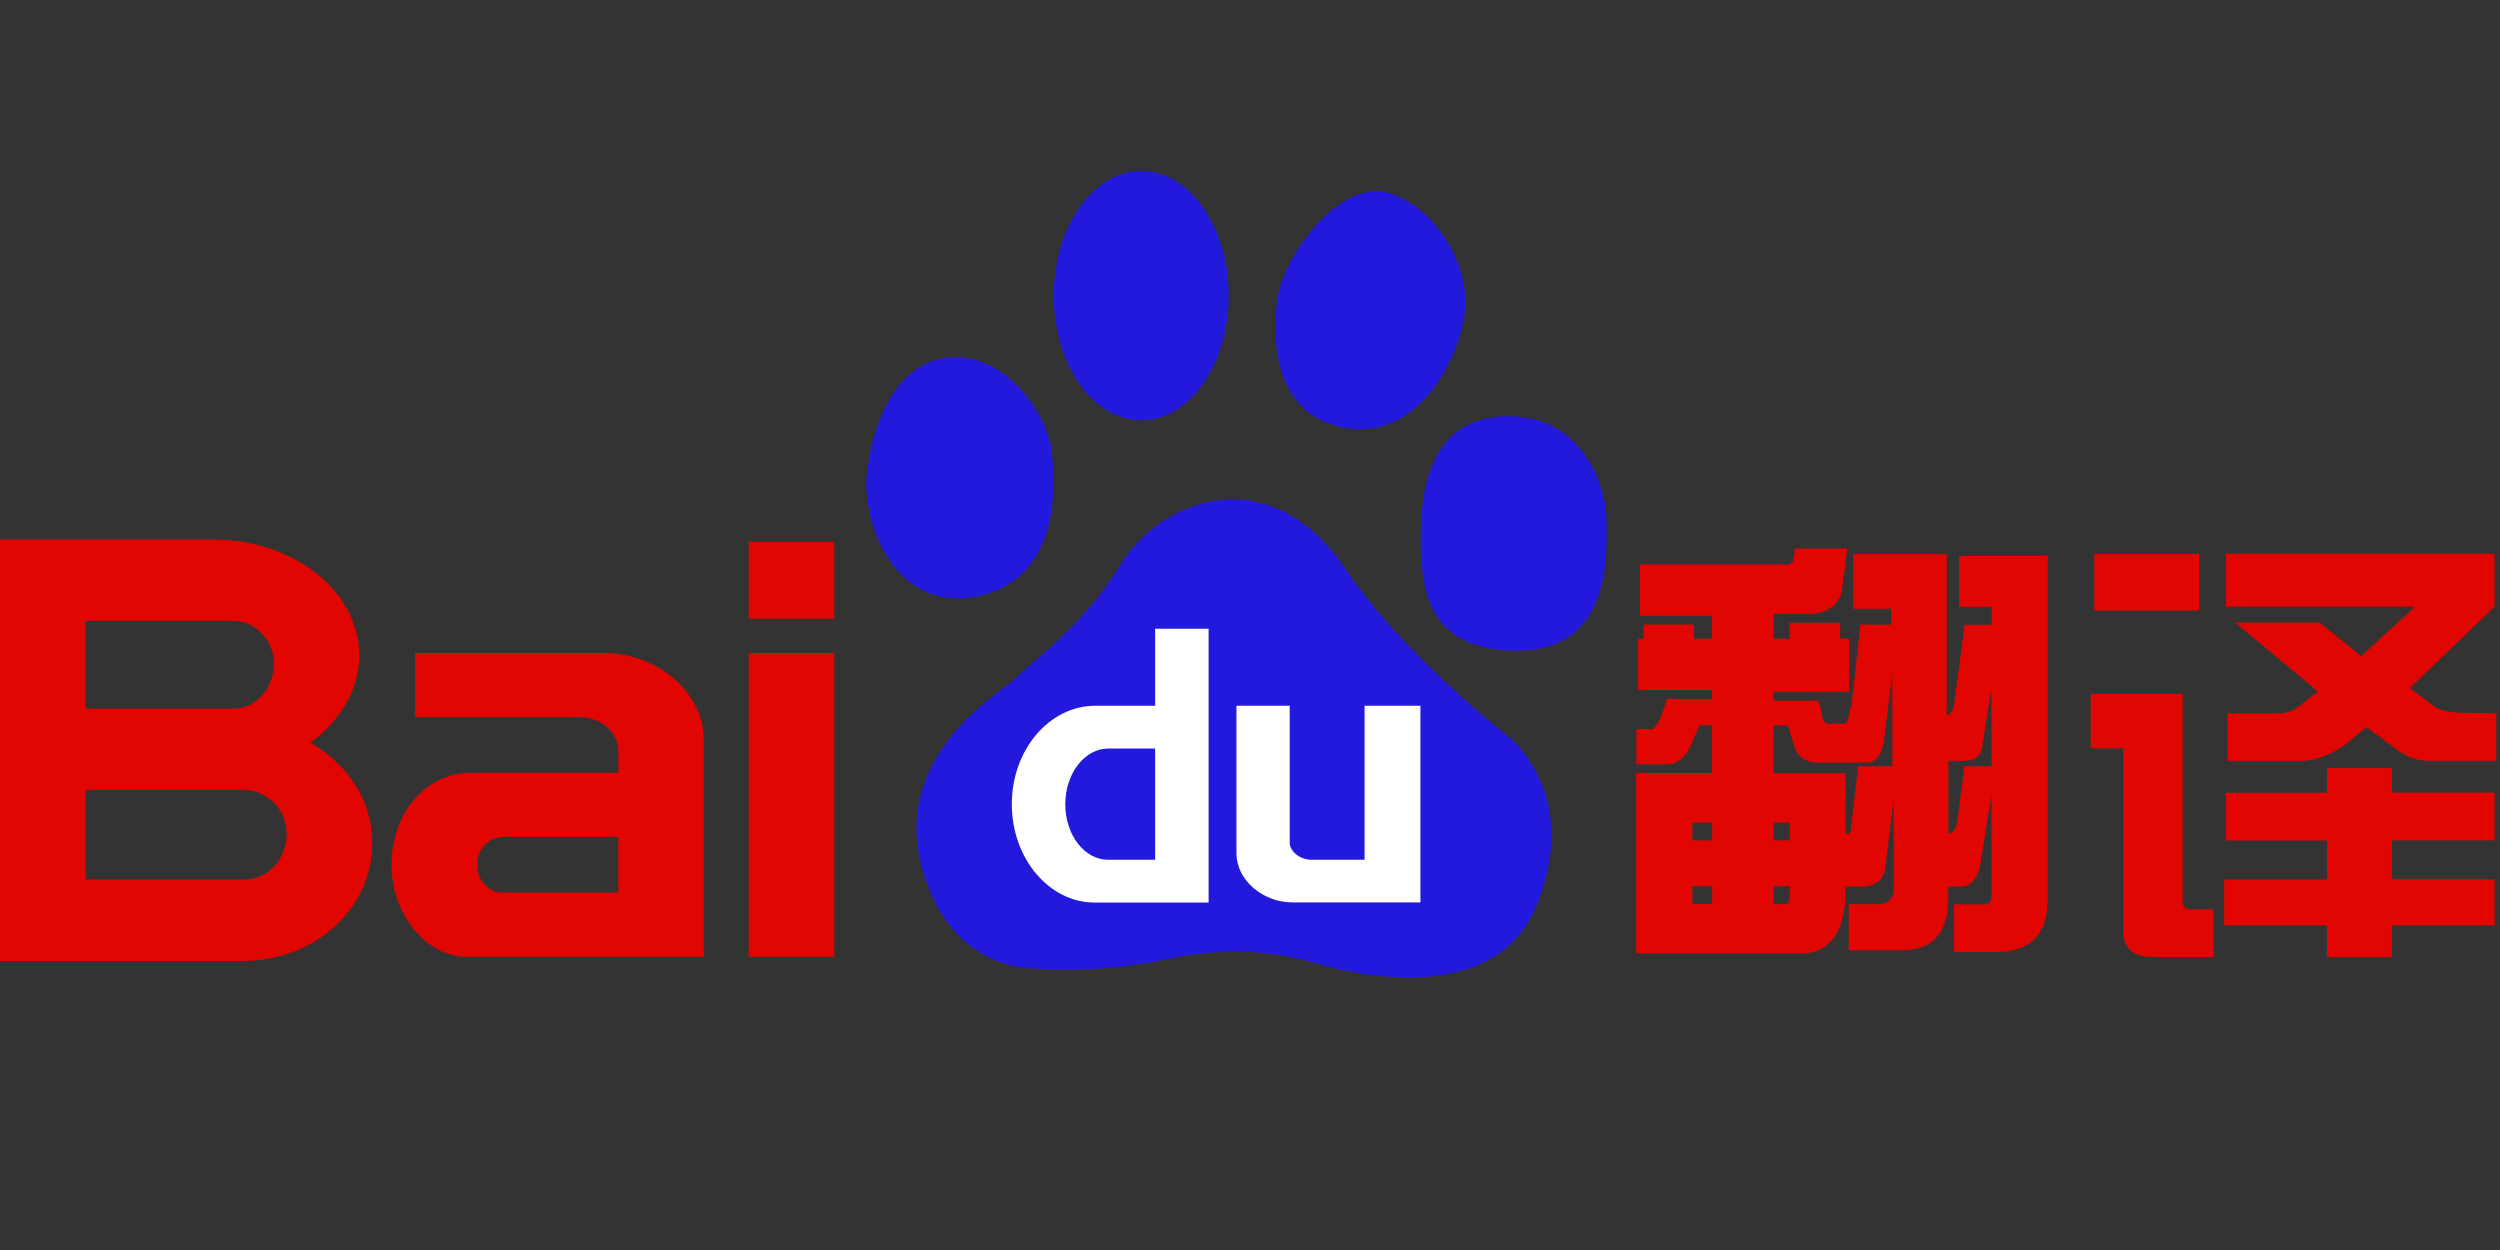 <svg height="90" viewBox="0 0 180 90" width="180" xmlns="http://www.w3.org/2000/svg"><rect x="0" y="0" width="180" height="90" fill="#333333" stroke="none"/><g fill="none"><path d="m8.195 30.918c6.314-1.357 5.455-8.901 5.265-10.55-.321-2.544-3.298-6.991-7.357-6.632-5.111.452-5.856 7.835-5.856 7.835-.696 3.411 1.649 10.701 7.948 9.347zm11.721-12.658c3.481 0 6.302-4.014 6.302-8.968 0-4.954-2.82-8.984-6.302-8.984s-6.292 4.033-6.292 8.984c0 4.951 2.807 8.968 6.292 8.968zm15.016.6c4.659.603 7.652-4.37 8.252-8.137.6-3.767-2.403-8.143-5.702-8.891-3.298-.748-7.437 4.537-7.816 7.986-.443 4.222.61 8.435 5.265 9.042zm18.478 6.337c0-1.803-1.498-7.232-7.059-7.232s-6.308 5.134-6.308 8.743c0 3.459.295 8.288 7.21 8.134s6.157-7.848 6.157-9.645zm-7.059 15.825s-7.21-5.58-11.413-11.602c-5.708-8.891-13.816-5.275-16.521-.754-2.705 4.521-6.905 7.38-7.508 8.134-.603.754-8.711 5.111-6.911 13.104s8.111 7.832 8.111 7.832c3.373.229 6.761-.025 10.062-.754 3.329-.71 6.781-.606 10.062.302 0 0 12.619 4.222 16.072-3.911 3.452-8.134-1.954-12.359-1.954-12.359z" fill="#2319dc" transform="translate(62.246 12)"/><path d="m10.335 5.766h-4.312c-3.292 0-6.006 3.157-6.006 7.084 0 3.927 2.698 7.084 5.949 7.084h8.22v-19.713h-3.85zm0 11.089h-3.388c-1.675 0-3.08-1.752-3.08-4.004s1.431-4.004 3.08-4.004h3.388zm15.08-11.089v11.089h-3.85c-.77 0-1.54-.59-1.54-1.232v-9.857h-3.834v10.627c0 1.976 1.96 3.529 4.004 3.529h9.241v-14.156z" fill="#fff" transform="translate(72.834 45.048)"/><path d="m43.434 8.381h-13.553v4.624h11.872c1.521 0 2.772 1.097 2.772 2.464v1.54h-10.64c-3.234 0-5.698 2.923-5.698 6.622 0 3.699 2.609 6.626 5.39 6.626h17.092v-15.603c0-3.388-3.247-6.273-7.235-6.273zm1.078 17.249h-8.403c-.924 0-1.761-.914-1.761-2.002-.015-.526.184-1.036.552-1.414.368-.377.872-.59 1.399-.588l8.214-0zm-22.178-10.781s3.529-2.288 3.529-6.314c0-4.559-4.668-8.313-10.453-8.313h-15.411v30.34h17.426c5.281 0 9.375-3.793 9.375-8.474 0-5.025-4.466-7.239-4.466-7.239zm-16.171-8.779h10.617c1.633 0 2.939 1.412 2.939 3.083 0 1.672-1.2 3.234-2.888 3.234h-10.668zm11.464 18.61h-11.464v-6.44h11.403c.837.019 1.631.371 2.208.977.577.606.888 1.417.866 2.254 0 1.479-1.123 3.221-3.013 3.221zm159.908-11.984c-1.125 0-1.904-.17-2.336-.51l-1.688-1.283 6.096-5.859v-3.818h-19.338v3.818h13.63l-3.895 3.565-2.984-2.419h-6.096l5.971 4.967-1.187.918c-.453.433-1.061.665-1.688.642h-3.622v3.436h5.31c.95 0 1.988-.382 3.116-1.145l1.556-1.283 2.079 1.527c.797.662 1.823.982 2.856.892h4.415v-3.433zm-19.206-11.445h-7.537v4.075h7.537zm-17.268 3.818h2.339v1.283h-1.948l-.77 5.846c-.176.51-.347.722-.52.642v-11.589h-6.738v3.947h2.727v1.145h-2.207l-.642 5.856c-.071.116-.116.247-.132.382-.087.68-.26.979-.52.892h-.953c-.173.088-.347-.082-.52-.51v-.253l-.26-.892h-3.234v-.642h5.455v-3.818h-.642v-1.149h-3.645v1.149h-1.168v-1.784h2.336c1.47 0 2.335-.552 2.596-1.656l.391-3.055h-3.767l-.128.892c-.171.253-.492.357-.78.253h-10.267v3.693h5.191v1.656h-1.299v-1.02h-3.619v1.02h-.391v3.69h5.323v.642h-3.247l-.388 1.145c-.347.856-.649 1.195-.908 1.017h-.908v2.548h2.204c.693 0 1.256-.428 1.688-1.283l.642-1.527h.908v3.436h-5.455v12.985h12.193c1.73-.171 2.682-1.444 2.856-3.818v-.995h1.428c.779-.083 1.255-.465 1.428-1.145l.642-5.22v6.622c-.008.295-.139.573-.362.766s-.516.284-.809.251h-2.076v3.311h4.049c1.994-.086 3.032-1.232 3.116-3.44v-1.145h.911c.776 0 1.251-.59 1.428-1.781l.78-4.839v7.261c0 .507-.26.722-.78.642h-1.925v3.436h3.244c2.34-.083 3.509-1.356 3.507-3.818v-24.706h-6.379zm-17.785 21.388h-1.428v-1.283h1.428zm0-4.582h-1.428v-1.283h1.428zm5.583 3.947c0 .507-.176.722-.52.642h-.642v-1.283h1.168zm0-3.947h-1.168v-1.283h1.168zm7.393-5.342h-2.467l-.517 4.457c0 .34-.132.468-.391.382v-4.335h-5.191v-3.436h1.036l.52 1.652c.26.683.821 1.02 1.688 1.02h3.375c.605.086 1.039-.342 1.299-1.283l.642-5.092zm7.142 0h-1.948l-.52 3.947c-.087.597-.305.892-.642.892v-5.227h1.171c.776 0 1.204-.382 1.283-1.145l.642-4.072zm-89.487 13.726h6.16v-21.876h-6.16zm103.245-4.171v-14.759h-6.619v3.921h2.342v12.86c-.088 1.442.605 2.163 2.079 2.163h4.412v-3.433h-1.283c-.716.087-1.017-.17-.93-.764zm15.061-9.42h-4.675v1.781h-7.267v3.44h7.267v2.801h-7.399v3.308h7.399v2.291h4.675v-2.291h7.399v-3.321h-7.399v-2.801h7.399v-3.44h-7.399zm-118.306-10.752h6.16v-5.544h-6.16z" fill="#e10601" transform="translate(0 38.631)"/></g></svg>